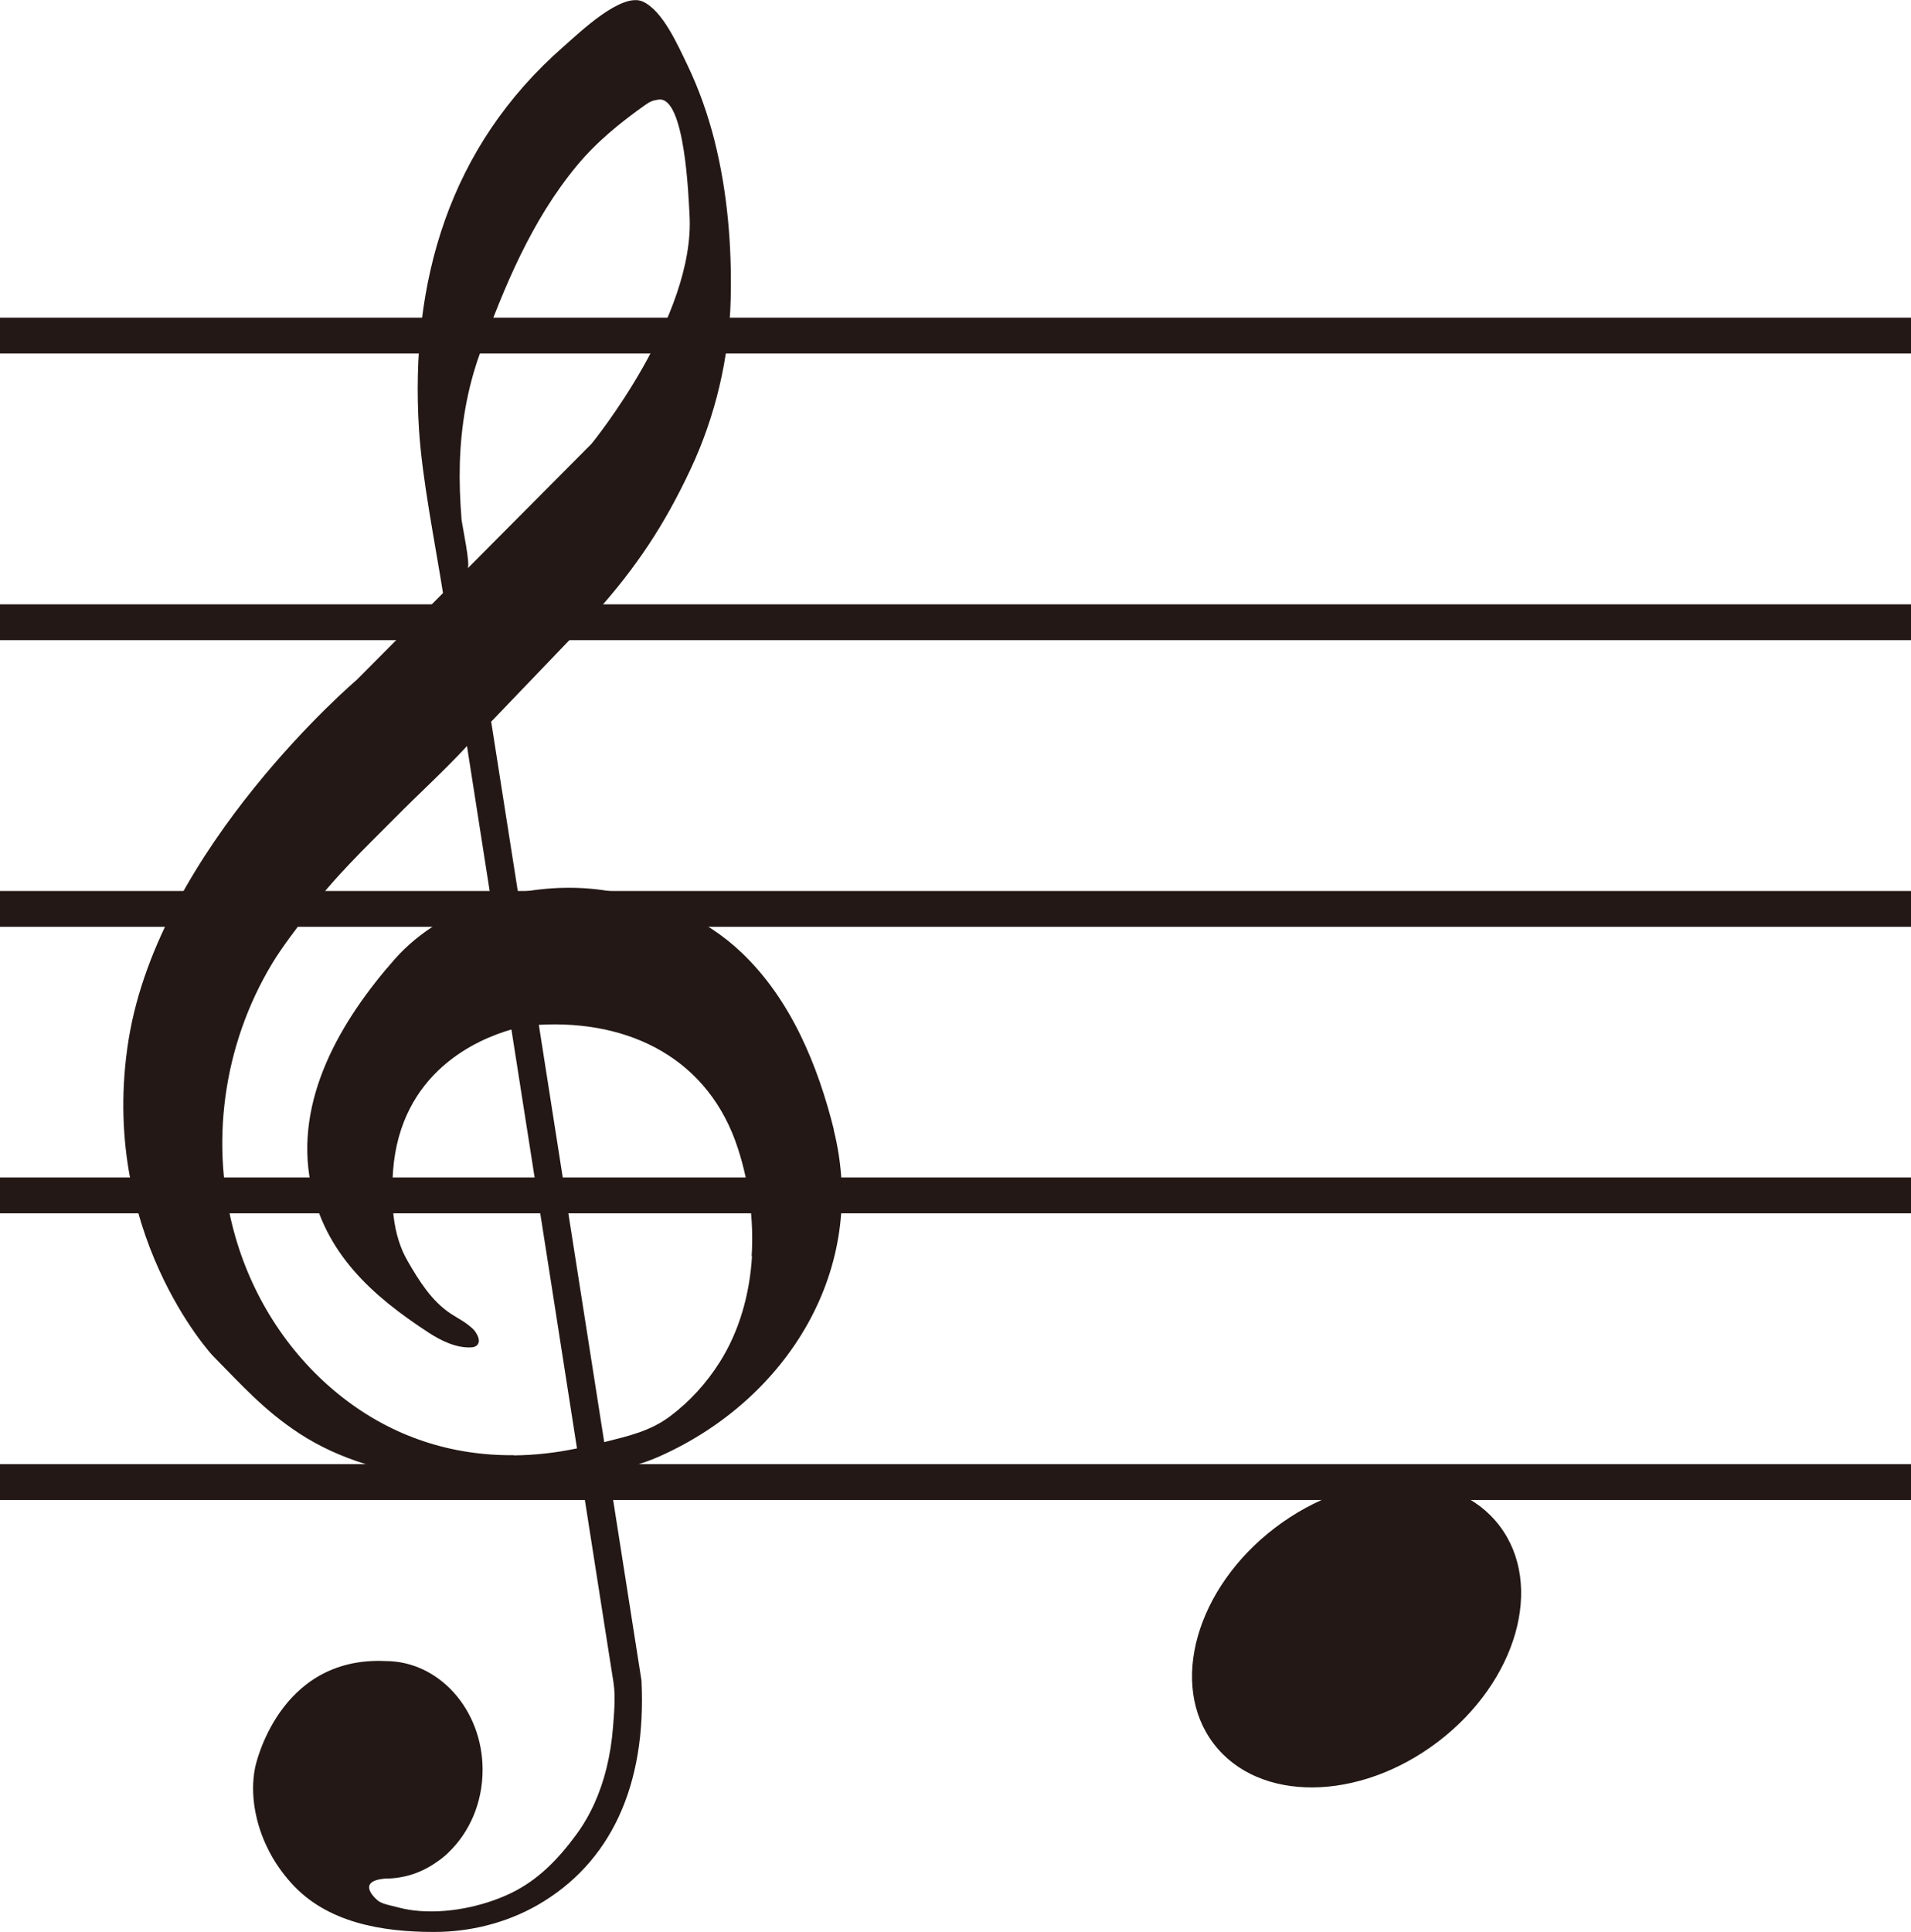 <?xml version="1.0" encoding="UTF-8"?>
<svg id="_レイヤー_2" data-name="レイヤー 2" xmlns="http://www.w3.org/2000/svg" viewBox="0 0 106.68 107.82">
  <defs>
    <style>
      .cls-1 {
        fill: none;
        stroke: #231815;
        stroke-miterlimit: 10;
        stroke-width: 2px;
      }

      .cls-2 {
        fill: #231815;
        stroke-width: 0px;
      }
    </style>
  </defs>
  <g id="_レイヤー_1-2" data-name="レイヤー 1">
    <g>
      <g>
        <line class="cls-1" y1="18.73" x2="106.68" y2="18.73"/>
        <line class="cls-1" y1="34.73" x2="106.68" y2="34.73"/>
        <line class="cls-1" y1="50.73" x2="106.68" y2="50.73"/>
        <line class="cls-1" y1="66.72" x2="106.68" y2="66.72"/>
        <line class="cls-1" y1="82.72" x2="106.68" y2="82.72"/>
      </g>
      <path class="cls-2" d="M46.55,63.05c-.9-3.6-2.4-7.26-5.14-9.87-2.09-2-4.68-3-7.5-3.46-1.59-.26-3.31-.22-4.99.11l-1.5-9.55,5.85-6.1c2.26-2.53,3.81-4.86,5.28-7.99,1.39-2.96,2.16-6.22,2.24-9.49.07-2.98-.18-5.99-.91-8.88-.37-1.45-.87-2.87-1.52-4.22-.52-1.07-1.35-2.99-2.47-3.51-1.19-.55-3.55,1.74-4.42,2.5-6.41,5.6-8.59,13.16-8.08,21.38.18,2.81.9,6.35,1.34,9.13l-4.81,4.84s-11.01,9.36-12.74,20.08c-1.73,10.72,4.68,17.63,4.68,17.63,1.68,1.7,2.87,3.06,4.87,4.37,4.45,2.9,10.63,2.97,15.71,2.36,1.07,6.85,1.81,11.54,1.81,11.54.12.79.03,1.69-.03,2.49-.06.77-.18,1.53-.36,2.27-.33,1.34-.88,2.62-1.7,3.73-1.01,1.37-2.11,2.51-3.63,3.25-1.58.76-3.63,1.18-5.41.97-.34-.04-.68-.11-1.01-.2-.3-.08-.79-.16-1.03-.36,0,0-1.32-1.08.44-1.22,1.06,0,2.04-.34,2.87-.93.43-.29.65-.53.65-.53,1.16-1.11,1.9-2.76,1.9-4.61,0-3.35-2.43-6.07-5.42-6.07-6.02-.28-7.28,5.94-7.28,5.95-.3,1.49.03,3.14.69,4.48.34.71.79,1.36,1.31,1.94,2,2.25,5.12,2.75,7.99,2.75,2.01,0,4.02-.5,5.76-1.49,4.09-2.34,6.11-6.67,5.82-12.54l-1.83-11.66c1-.19,1.98-.47,2.87-.87,7.11-3.18,11.64-10.45,9.69-18.21ZM25.76,28.96s0-.04,0-.05c-.08-1.01-.12-2.03-.09-3.05.06-2.09.41-4.16,1.12-6.13,1.35-3.71,2.87-7.41,5.41-10.48,1.09-1.32,2.43-2.41,3.83-3.4.25-.18.43-.25.73-.29,1.49-.22,1.68,5.56,1.73,6.4.36,5.69-5.47,12.81-5.47,12.81,0,0-6.92,6.96-6.92,6.96.18-.17-.28-2.28-.34-2.77ZM28.68,81.22c-3.45.03-6.74-1.01-9.59-3.25-2.88-2.26-4.94-5.43-5.95-8.94-1.47-5.1-.69-10.69,2.04-15.23.6-1,1.34-1.91,2.02-2.86,1.42-1.94,3.17-3.6,4.86-5.3,1.38-1.4,2.68-2.56,4.01-4,.42,2.71.84,5.37,1.34,8.57-2.07.64-3.98,1.75-5.37,3.32-3,3.4-5.64,7.85-4.69,12.56.78,3.87,3.42,6.23,6.58,8.29.69.45,1.56.88,2.41.82.15-.01.3-.08.36-.22.12-.24-.12-.63-.29-.8-.44-.41-.76-.54-1.25-.86-1.07-.71-1.77-1.84-2.4-2.93-.86-1.47-.94-3.32-.82-5.02.41-5.54,4.72-7.37,6.61-7.91,1.28,8.15,2.61,16.64,3.66,23.38-1.19.25-2.37.38-3.53.39ZM41.98,70.12c-.13,2.11-.7,4.17-1.81,5.92-.73,1.15-1.65,2.17-2.74,2.99-1.12.85-2.35,1.12-3.7,1.46l-3.65-23.29c5.09-.29,9.51,1.91,11.12,6.92.61,1.88.89,3.96.76,6Z"/>
      <path class="cls-2" d="M83.71,85.16c2.51,3.3.98,8.69-3.43,12.05-4.41,3.36-10.02,3.41-12.53.11-2.51-3.3-.98-8.69,3.43-12.05,4.41-3.36,10.02-3.41,12.53-.11Z"/>
    </g>
  </g>
</svg>